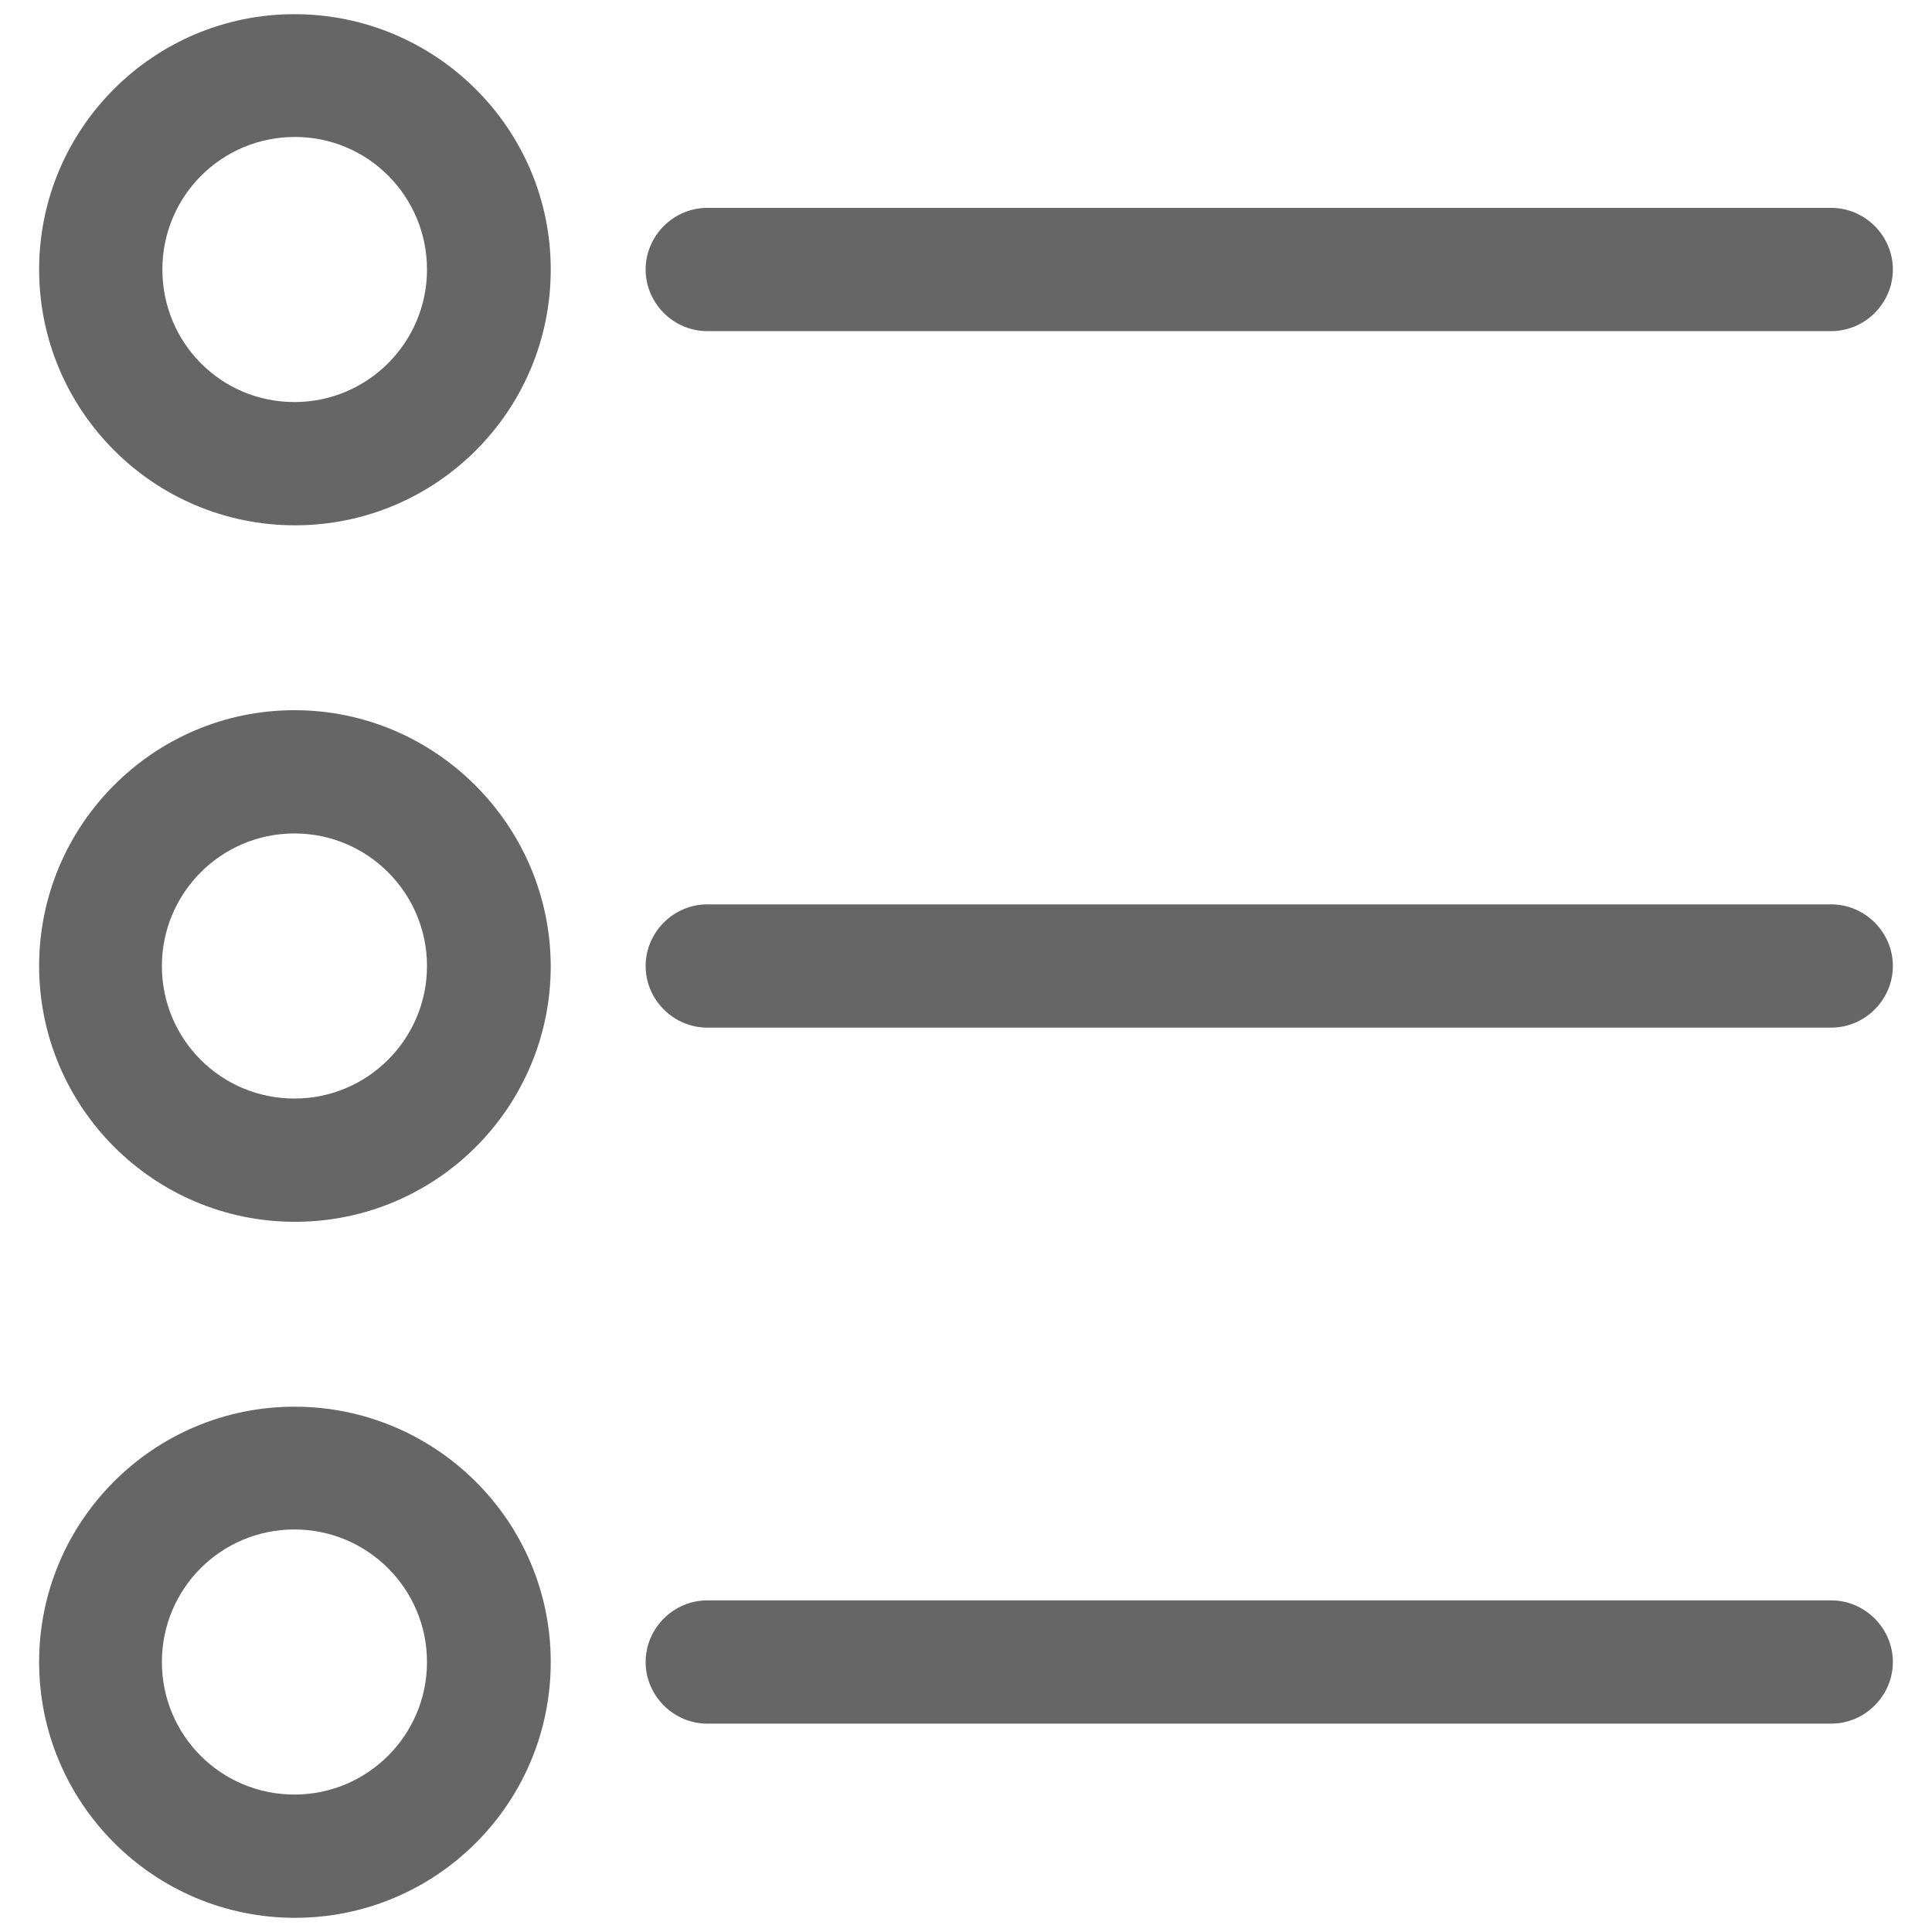 <?xml version="1.0" encoding="utf-8"?>
<!-- Generator: Adobe Illustrator 22.0.1, SVG Export Plug-In . SVG Version: 6.00 Build 0)  -->
<svg version="1.1" id="Capa_1" xmlns="http://www.w3.org/2000/svg" xmlns:xlink="http://www.w3.org/1999/xlink" x="0px" y="0px"
	 viewBox="0 0 395 395" style="enable-background:new 0 0 395 395;" xml:space="preserve">
<style type="text/css">
	.st0{fill:#666666;}
</style>
<g>
	<path class="st0" d="M60.2,145.2C31.4,145.2,8,168.7,8,197.5c0,28.8,23.4,52.3,52.3,52.3s52.3-23.4,52.3-52.3
		C112.5,168.7,89,145.2,60.2,145.2z M87.3,197.5c0,14.9-12.1,27.1-27.1,27.1s-27.1-12.1-27.1-27.1c0-14.9,12.1-27.1,27.1-27.1
		S87.3,182.6,87.3,197.5z"/>
	<path class="st0" d="M374.4,184.9H144.6c-6.9,0-12.6,5.7-12.6,12.6s5.7,12.6,12.6,12.6h229.8c6.9,0,12.6-5.7,12.6-12.6
		S381.3,184.9,374.4,184.9z"/>
	<path class="st0" d="M60.2,2.9C31.4,2.9,8,26.3,8,55.1s23.4,52.3,52.3,52.3s52.3-23.4,52.3-52.3S89,2.9,60.2,2.9z M87.3,55.1
		c0,14.9-12.1,27.1-27.1,27.1S33.2,70.1,33.2,55.1s12.1-27.1,27.1-27.1S87.3,40.2,87.3,55.1z"/>
	<path class="st0" d="M144.6,67.7h229.8c6.9,0,12.6-5.7,12.6-12.6s-5.7-12.6-12.6-12.6H144.6c-6.9,0-12.6,5.7-12.6,12.6
		S137.7,67.7,144.6,67.7z"/>
	<path class="st0" d="M60.2,287.6C31.4,287.6,8,311,8,339.8s23.4,52.3,52.3,52.3s52.3-23.4,52.3-52.3S89,287.6,60.2,287.6z
		 M87.3,339.8c0,14.9-12.1,27.1-27.1,27.1s-27.1-12.1-27.1-27.1s12.1-27.1,27.1-27.1S87.3,324.9,87.3,339.8z"/>
	<path class="st0" d="M374.4,327.2H144.6c-6.9,0-12.6,5.7-12.6,12.6s5.7,12.6,12.6,12.6h229.8c6.9,0,12.6-5.7,12.6-12.6
		S381.3,327.2,374.4,327.2z"/>
</g>
</svg>
